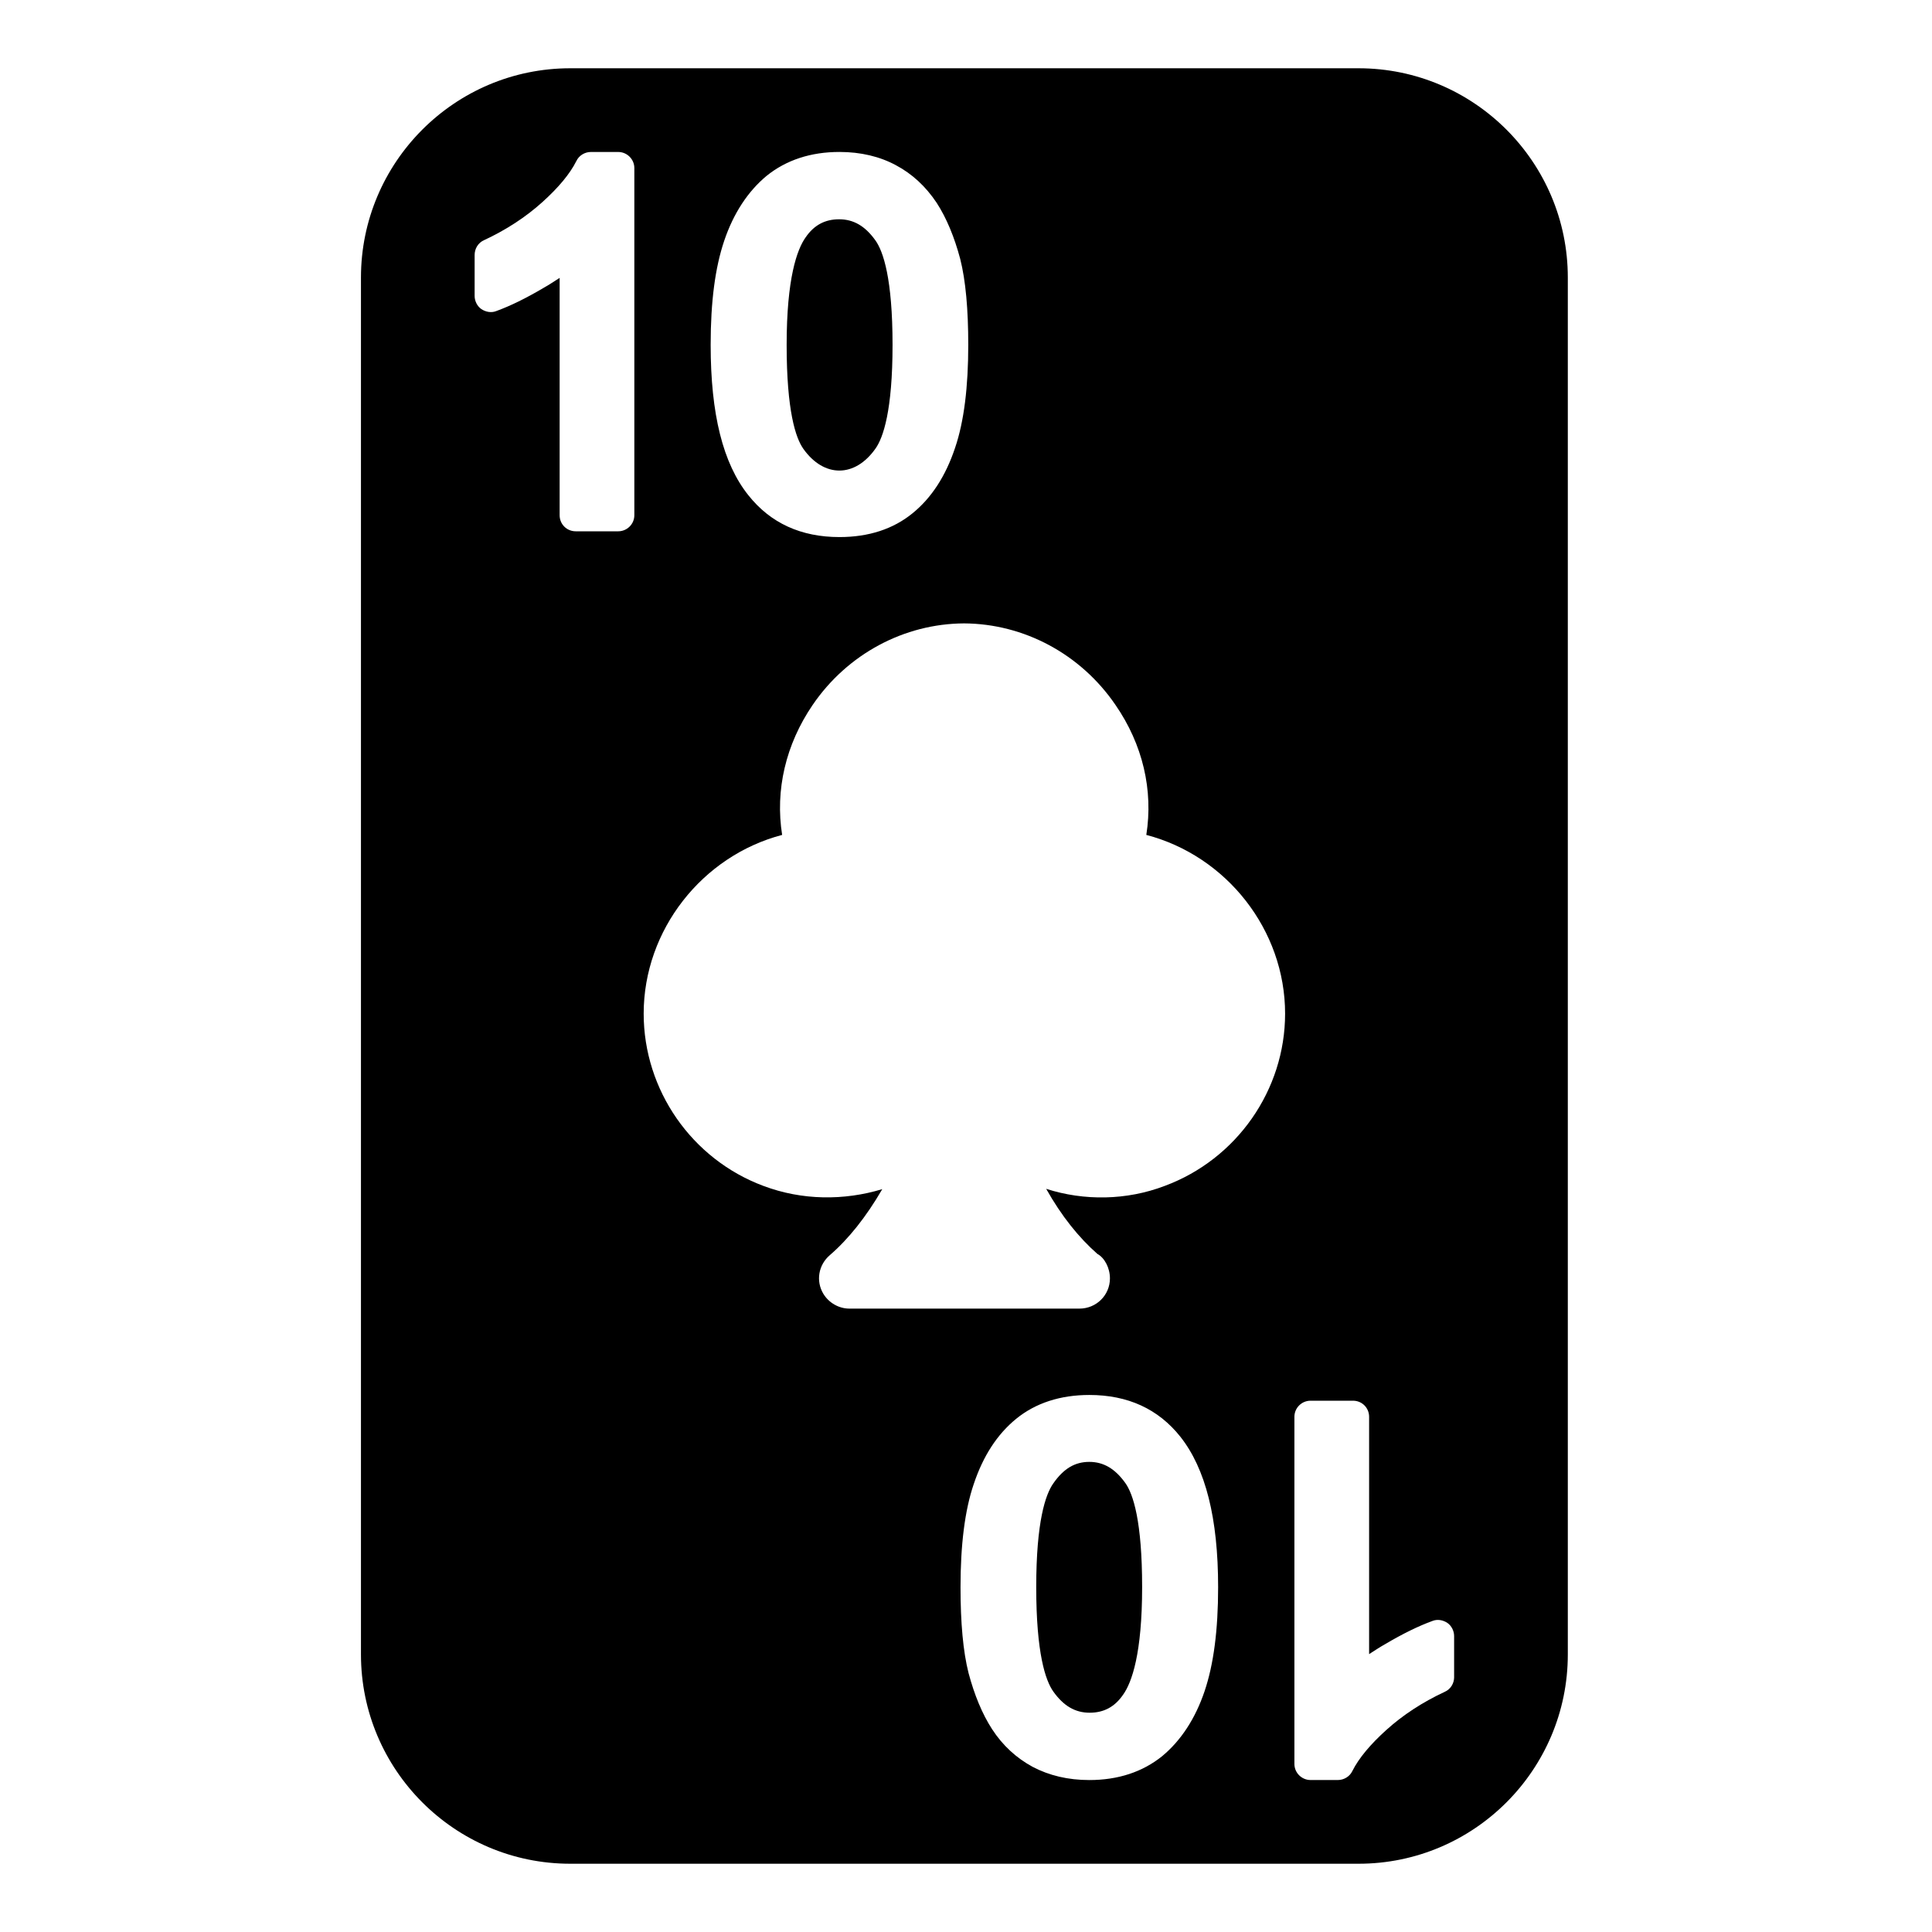 <svg enable-background="new 0 0 64 64" height="512" viewBox="10.7 2 42.7 60"  width="512" xmlns="http://www.w3.org/2000/svg"><g id="Layer_39"><path d="m44.24 4.12h-24.48c-3.59 0-6.5 2.92-6.5 6.5v42.76c0 3.58 2.91 6.5 6.5 6.5h24.48c3.59 0 6.5-2.92 6.5-6.5v-42.76c0-3.58-2.91-6.5-6.5-6.5zm-19.7 5.36c.29-.86.74-1.54 1.32-2.021.609-.49 1.37-.74 2.26-.74.66 0 1.25.141 1.75.41.51.271.93.661 1.27 1.171.311.48.551 1.07.73 1.74.17.67.25 1.57.25 2.67 0 1.3-.13 2.38-.41 3.2-.29.87-.729 1.55-1.32 2.03-.6.489-1.359.739-2.27.739-1.19 0-2.14-.43-2.83-1.3-.79-.99-1.17-2.52-1.17-4.67 0-1.349.14-2.399.42-3.229zm-2.79 8.52c0 .28-.23.5-.5.5h-1.32c-.279 0-.5-.22-.5-.5v-7.37c-.16.101-.319.21-.5.311-.54.319-1.029.56-1.47.72-.15.06-.32.03-.46-.061-.13-.09-.21-.25-.21-.409v-1.271c0-.2.11-.38.29-.46.689-.32 1.3-.72 1.81-1.18.5-.45.86-.88 1.06-1.28.08-.17.26-.28.45-.28h.85c.27 0 .5.221.5.5zm17.71 36.52c-.29.86-.74 1.54-1.32 2.021-.609.49-1.37.74-2.26.74-.66 0-1.25-.141-1.76-.41-.5-.271-.93-.66-1.26-1.17-.311-.48-.551-1.07-.73-1.74-.17-.67-.25-1.56-.25-2.67 0-1.3.13-2.38.41-3.2.29-.87.729-1.55 1.32-2.03.6-.489 1.37-.739 2.27-.739 1.19 0 2.14.43 2.83 1.3.78.99 1.17 2.52 1.17 4.67 0 1.338-.14 2.398-.42 3.228zm-1.24-15.69c-1.18.45-2.5.47-3.68.09.479.85 1.01 1.51 1.59 2.021.22.119.39.43.39.76 0 .52-.42.939-.949.939h-7.141c-.33 0-.64-.18-.81-.46-.24-.399-.15-.899.2-1.199.58-.5 1.13-1.19 1.63-2.051-1.19.36-2.49.351-3.69-.1-2.229-.83-3.72-2.98-3.72-5.35 0-2.601 1.82-4.9 4.3-5.551-.22-1.39.11-2.81.95-4.04 1.08-1.58 2.84-2.52 4.7-2.529 1.859.01 3.62.949 4.7 2.529.85 1.23 1.18 2.65.96 4.04 2.489.65 4.31 2.95 4.31 5.551 0 2.37-1.5 4.52-3.74 5.35zm8.99 15.25c0 .2-.11.38-.29.46-.689.32-1.3.72-1.81 1.18-.5.45-.86.88-1.061 1.28-.08.17-.26.28-.45.28h-.85c-.27 0-.5-.221-.5-.5v-10.78c0-.28.23-.5.5-.5h1.32c.279 0 .5.22.5.5v7.37c.16-.101.319-.21.5-.311.54-.319 1.029-.56 1.47-.72.15-.06.32-.03.46.061.13.09.21.25.21.409v1.271z"/><path d="m35.88 47.4c-.45 0-.8.21-1.12.67-.24.34-.529 1.18-.529 3.22 0 2.06.289 2.9.529 3.24.32.45.681.66 1.13.66.44 0 .78-.181 1.04-.561.271-.38.59-1.28.59-3.34 0-2.05-.279-2.89-.52-3.23-.32-.449-.68-.659-1.12-.659z"/><path d="m29.24 15.93c.24-.34.529-1.18.529-3.22 0-2.06-.289-2.9-.529-3.24-.32-.45-.681-.66-1.13-.66-.44 0-.78.181-1.04.561-.271.38-.59 1.28-.59 3.34 0 2.05.279 2.89.52 3.23.64.899 1.6.899 2.24-.011z"/></g></svg>